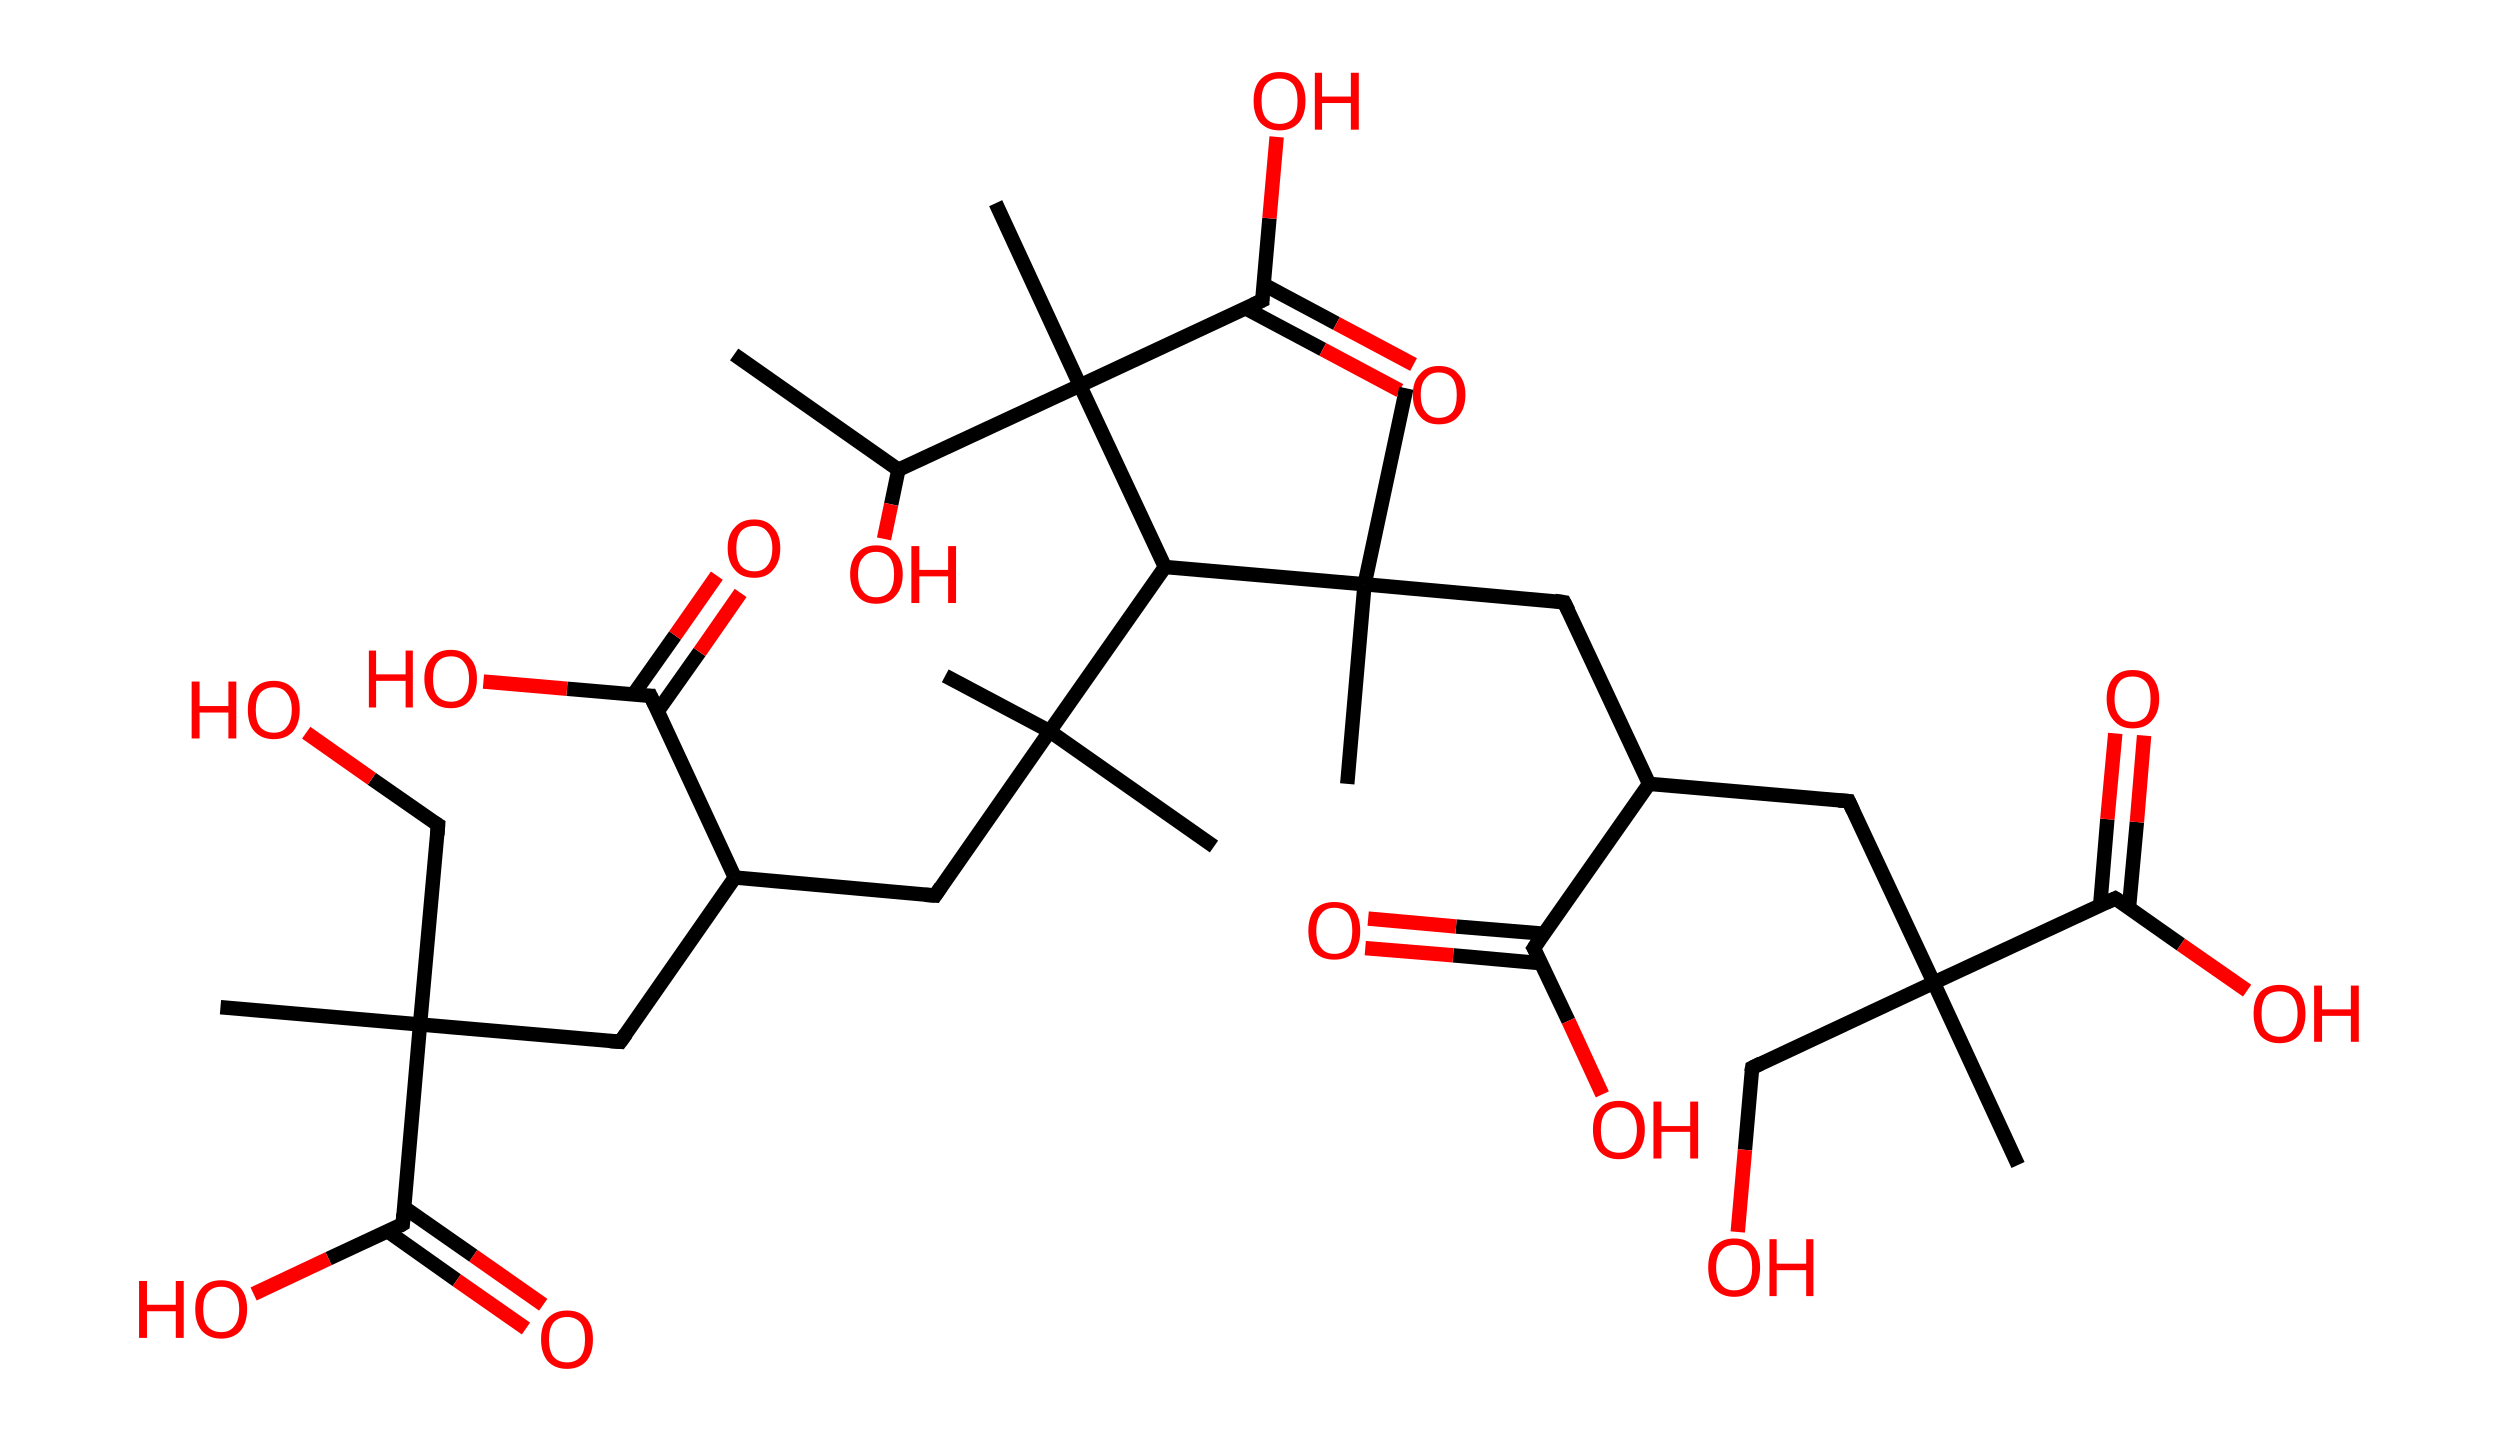 <?xml version='1.0' encoding='ASCII' standalone='yes'?>
<svg xmlns="http://www.w3.org/2000/svg" xmlns:rdkit="http://www.rdkit.org/xml" xmlns:xlink="http://www.w3.org/1999/xlink" version="1.1" baseProfile="full" xml:space="preserve" width="347px" height="200px" viewBox="0 0 347 200">
<!-- END OF HEADER -->
<rect style="opacity:1.0;fill:#FFFFFF;stroke:none" width="347.0" height="200.0" x="0.0" y="0.0"> </rect>
<path class="bond-0 atom-0 atom-1" d="M 101.9,49.2 L 124.7,65.2" style="fill:none;fill-rule:evenodd;stroke:#000000;stroke-width:2.0px;stroke-linecap:butt;stroke-linejoin:miter;stroke-opacity:1"/>
<path class="bond-1 atom-1 atom-2" d="M 124.7,65.2 L 123.7,70.0" style="fill:none;fill-rule:evenodd;stroke:#000000;stroke-width:2.0px;stroke-linecap:butt;stroke-linejoin:miter;stroke-opacity:1"/>
<path class="bond-1 atom-1 atom-2" d="M 123.7,70.0 L 122.7,74.8" style="fill:none;fill-rule:evenodd;stroke:#FF0000;stroke-width:2.0px;stroke-linecap:butt;stroke-linejoin:miter;stroke-opacity:1"/>
<path class="bond-2 atom-1 atom-3" d="M 124.7,65.2 L 149.9,53.5" style="fill:none;fill-rule:evenodd;stroke:#000000;stroke-width:2.0px;stroke-linecap:butt;stroke-linejoin:miter;stroke-opacity:1"/>
<path class="bond-3 atom-3 atom-4" d="M 149.9,53.5 L 138.2,28.2" style="fill:none;fill-rule:evenodd;stroke:#000000;stroke-width:2.0px;stroke-linecap:butt;stroke-linejoin:miter;stroke-opacity:1"/>
<path class="bond-4 atom-3 atom-5" d="M 149.9,53.5 L 175.2,41.7" style="fill:none;fill-rule:evenodd;stroke:#000000;stroke-width:2.0px;stroke-linecap:butt;stroke-linejoin:miter;stroke-opacity:1"/>
<path class="bond-5 atom-5 atom-6" d="M 172.9,42.8 L 183.6,48.5" style="fill:none;fill-rule:evenodd;stroke:#000000;stroke-width:2.0px;stroke-linecap:butt;stroke-linejoin:miter;stroke-opacity:1"/>
<path class="bond-5 atom-5 atom-6" d="M 183.6,48.5 L 194.3,54.2" style="fill:none;fill-rule:evenodd;stroke:#FF0000;stroke-width:2.0px;stroke-linecap:butt;stroke-linejoin:miter;stroke-opacity:1"/>
<path class="bond-5 atom-5 atom-6" d="M 175.4,39.5 L 185.5,44.9" style="fill:none;fill-rule:evenodd;stroke:#000000;stroke-width:2.0px;stroke-linecap:butt;stroke-linejoin:miter;stroke-opacity:1"/>
<path class="bond-5 atom-5 atom-6" d="M 185.5,44.9 L 196.2,50.6" style="fill:none;fill-rule:evenodd;stroke:#FF0000;stroke-width:2.0px;stroke-linecap:butt;stroke-linejoin:miter;stroke-opacity:1"/>
<path class="bond-6 atom-5 atom-7" d="M 175.2,41.7 L 176.2,30.3" style="fill:none;fill-rule:evenodd;stroke:#000000;stroke-width:2.0px;stroke-linecap:butt;stroke-linejoin:miter;stroke-opacity:1"/>
<path class="bond-6 atom-5 atom-7" d="M 176.2,30.3 L 177.2,19.0" style="fill:none;fill-rule:evenodd;stroke:#FF0000;stroke-width:2.0px;stroke-linecap:butt;stroke-linejoin:miter;stroke-opacity:1"/>
<path class="bond-7 atom-3 atom-8" d="M 149.9,53.5 L 161.7,78.7" style="fill:none;fill-rule:evenodd;stroke:#000000;stroke-width:2.0px;stroke-linecap:butt;stroke-linejoin:miter;stroke-opacity:1"/>
<path class="bond-8 atom-8 atom-9" d="M 161.7,78.7 L 145.7,101.5" style="fill:none;fill-rule:evenodd;stroke:#000000;stroke-width:2.0px;stroke-linecap:butt;stroke-linejoin:miter;stroke-opacity:1"/>
<path class="bond-9 atom-9 atom-10" d="M 145.7,101.5 L 168.5,117.5" style="fill:none;fill-rule:evenodd;stroke:#000000;stroke-width:2.0px;stroke-linecap:butt;stroke-linejoin:miter;stroke-opacity:1"/>
<path class="bond-10 atom-9 atom-11" d="M 145.7,101.5 L 131.2,93.8" style="fill:none;fill-rule:evenodd;stroke:#000000;stroke-width:2.0px;stroke-linecap:butt;stroke-linejoin:miter;stroke-opacity:1"/>
<path class="bond-11 atom-9 atom-12" d="M 145.7,101.5 L 129.8,124.3" style="fill:none;fill-rule:evenodd;stroke:#000000;stroke-width:2.0px;stroke-linecap:butt;stroke-linejoin:miter;stroke-opacity:1"/>
<path class="bond-12 atom-12 atom-13" d="M 129.8,124.3 L 102.0,121.8" style="fill:none;fill-rule:evenodd;stroke:#000000;stroke-width:2.0px;stroke-linecap:butt;stroke-linejoin:miter;stroke-opacity:1"/>
<path class="bond-13 atom-13 atom-14" d="M 102.0,121.8 L 86.1,144.6" style="fill:none;fill-rule:evenodd;stroke:#000000;stroke-width:2.0px;stroke-linecap:butt;stroke-linejoin:miter;stroke-opacity:1"/>
<path class="bond-14 atom-14 atom-15" d="M 86.1,144.6 L 58.3,142.2" style="fill:none;fill-rule:evenodd;stroke:#000000;stroke-width:2.0px;stroke-linecap:butt;stroke-linejoin:miter;stroke-opacity:1"/>
<path class="bond-15 atom-15 atom-16" d="M 58.3,142.2 L 30.6,139.8" style="fill:none;fill-rule:evenodd;stroke:#000000;stroke-width:2.0px;stroke-linecap:butt;stroke-linejoin:miter;stroke-opacity:1"/>
<path class="bond-16 atom-15 atom-17" d="M 58.3,142.2 L 60.8,114.5" style="fill:none;fill-rule:evenodd;stroke:#000000;stroke-width:2.0px;stroke-linecap:butt;stroke-linejoin:miter;stroke-opacity:1"/>
<path class="bond-17 atom-17 atom-18" d="M 60.8,114.5 L 51.6,108.1" style="fill:none;fill-rule:evenodd;stroke:#000000;stroke-width:2.0px;stroke-linecap:butt;stroke-linejoin:miter;stroke-opacity:1"/>
<path class="bond-17 atom-17 atom-18" d="M 51.6,108.1 L 42.5,101.7" style="fill:none;fill-rule:evenodd;stroke:#FF0000;stroke-width:2.0px;stroke-linecap:butt;stroke-linejoin:miter;stroke-opacity:1"/>
<path class="bond-18 atom-15 atom-19" d="M 58.3,142.2 L 55.9,169.9" style="fill:none;fill-rule:evenodd;stroke:#000000;stroke-width:2.0px;stroke-linecap:butt;stroke-linejoin:miter;stroke-opacity:1"/>
<path class="bond-19 atom-19 atom-20" d="M 53.8,170.9 L 63.4,177.7" style="fill:none;fill-rule:evenodd;stroke:#000000;stroke-width:2.0px;stroke-linecap:butt;stroke-linejoin:miter;stroke-opacity:1"/>
<path class="bond-19 atom-19 atom-20" d="M 63.4,177.7 L 73.0,184.4" style="fill:none;fill-rule:evenodd;stroke:#FF0000;stroke-width:2.0px;stroke-linecap:butt;stroke-linejoin:miter;stroke-opacity:1"/>
<path class="bond-19 atom-19 atom-20" d="M 56.1,167.6 L 65.7,174.3" style="fill:none;fill-rule:evenodd;stroke:#000000;stroke-width:2.0px;stroke-linecap:butt;stroke-linejoin:miter;stroke-opacity:1"/>
<path class="bond-19 atom-19 atom-20" d="M 65.7,174.3 L 75.4,181.1" style="fill:none;fill-rule:evenodd;stroke:#FF0000;stroke-width:2.0px;stroke-linecap:butt;stroke-linejoin:miter;stroke-opacity:1"/>
<path class="bond-20 atom-19 atom-21" d="M 55.9,169.9 L 45.6,174.7" style="fill:none;fill-rule:evenodd;stroke:#000000;stroke-width:2.0px;stroke-linecap:butt;stroke-linejoin:miter;stroke-opacity:1"/>
<path class="bond-20 atom-19 atom-21" d="M 45.6,174.7 L 35.2,179.6" style="fill:none;fill-rule:evenodd;stroke:#FF0000;stroke-width:2.0px;stroke-linecap:butt;stroke-linejoin:miter;stroke-opacity:1"/>
<path class="bond-21 atom-13 atom-22" d="M 102.0,121.8 L 90.3,96.6" style="fill:none;fill-rule:evenodd;stroke:#000000;stroke-width:2.0px;stroke-linecap:butt;stroke-linejoin:miter;stroke-opacity:1"/>
<path class="bond-22 atom-22 atom-23" d="M 91.3,98.7 L 97.1,90.5" style="fill:none;fill-rule:evenodd;stroke:#000000;stroke-width:2.0px;stroke-linecap:butt;stroke-linejoin:miter;stroke-opacity:1"/>
<path class="bond-22 atom-22 atom-23" d="M 97.1,90.5 L 102.8,82.3" style="fill:none;fill-rule:evenodd;stroke:#FF0000;stroke-width:2.0px;stroke-linecap:butt;stroke-linejoin:miter;stroke-opacity:1"/>
<path class="bond-22 atom-22 atom-23" d="M 87.9,96.4 L 93.7,88.2" style="fill:none;fill-rule:evenodd;stroke:#000000;stroke-width:2.0px;stroke-linecap:butt;stroke-linejoin:miter;stroke-opacity:1"/>
<path class="bond-22 atom-22 atom-23" d="M 93.7,88.2 L 99.5,79.9" style="fill:none;fill-rule:evenodd;stroke:#FF0000;stroke-width:2.0px;stroke-linecap:butt;stroke-linejoin:miter;stroke-opacity:1"/>
<path class="bond-23 atom-22 atom-24" d="M 90.3,96.6 L 78.7,95.6" style="fill:none;fill-rule:evenodd;stroke:#000000;stroke-width:2.0px;stroke-linecap:butt;stroke-linejoin:miter;stroke-opacity:1"/>
<path class="bond-23 atom-22 atom-24" d="M 78.7,95.6 L 67.1,94.6" style="fill:none;fill-rule:evenodd;stroke:#FF0000;stroke-width:2.0px;stroke-linecap:butt;stroke-linejoin:miter;stroke-opacity:1"/>
<path class="bond-24 atom-8 atom-25" d="M 161.7,78.7 L 189.4,81.1" style="fill:none;fill-rule:evenodd;stroke:#000000;stroke-width:2.0px;stroke-linecap:butt;stroke-linejoin:miter;stroke-opacity:1"/>
<path class="bond-25 atom-25 atom-26" d="M 189.4,81.1 L 187.0,108.8" style="fill:none;fill-rule:evenodd;stroke:#000000;stroke-width:2.0px;stroke-linecap:butt;stroke-linejoin:miter;stroke-opacity:1"/>
<path class="bond-26 atom-25 atom-27" d="M 189.4,81.1 L 195.2,53.9" style="fill:none;fill-rule:evenodd;stroke:#000000;stroke-width:2.0px;stroke-linecap:butt;stroke-linejoin:miter;stroke-opacity:1"/>
<path class="bond-27 atom-25 atom-28" d="M 189.4,81.1 L 217.1,83.6" style="fill:none;fill-rule:evenodd;stroke:#000000;stroke-width:2.0px;stroke-linecap:butt;stroke-linejoin:miter;stroke-opacity:1"/>
<path class="bond-28 atom-28 atom-29" d="M 217.1,83.6 L 228.9,108.8" style="fill:none;fill-rule:evenodd;stroke:#000000;stroke-width:2.0px;stroke-linecap:butt;stroke-linejoin:miter;stroke-opacity:1"/>
<path class="bond-29 atom-29 atom-30" d="M 228.9,108.8 L 256.6,111.2" style="fill:none;fill-rule:evenodd;stroke:#000000;stroke-width:2.0px;stroke-linecap:butt;stroke-linejoin:miter;stroke-opacity:1"/>
<path class="bond-30 atom-30 atom-31" d="M 256.6,111.2 L 268.4,136.4" style="fill:none;fill-rule:evenodd;stroke:#000000;stroke-width:2.0px;stroke-linecap:butt;stroke-linejoin:miter;stroke-opacity:1"/>
<path class="bond-31 atom-31 atom-32" d="M 268.4,136.4 L 280.1,161.7" style="fill:none;fill-rule:evenodd;stroke:#000000;stroke-width:2.0px;stroke-linecap:butt;stroke-linejoin:miter;stroke-opacity:1"/>
<path class="bond-32 atom-31 atom-33" d="M 268.4,136.4 L 243.2,148.2" style="fill:none;fill-rule:evenodd;stroke:#000000;stroke-width:2.0px;stroke-linecap:butt;stroke-linejoin:miter;stroke-opacity:1"/>
<path class="bond-33 atom-33 atom-34" d="M 243.2,148.2 L 242.2,159.6" style="fill:none;fill-rule:evenodd;stroke:#000000;stroke-width:2.0px;stroke-linecap:butt;stroke-linejoin:miter;stroke-opacity:1"/>
<path class="bond-33 atom-33 atom-34" d="M 242.2,159.6 L 241.2,171.0" style="fill:none;fill-rule:evenodd;stroke:#FF0000;stroke-width:2.0px;stroke-linecap:butt;stroke-linejoin:miter;stroke-opacity:1"/>
<path class="bond-34 atom-31 atom-35" d="M 268.4,136.4 L 293.6,124.7" style="fill:none;fill-rule:evenodd;stroke:#000000;stroke-width:2.0px;stroke-linecap:butt;stroke-linejoin:miter;stroke-opacity:1"/>
<path class="bond-35 atom-35 atom-36" d="M 295.5,126.0 L 296.6,114.1" style="fill:none;fill-rule:evenodd;stroke:#000000;stroke-width:2.0px;stroke-linecap:butt;stroke-linejoin:miter;stroke-opacity:1"/>
<path class="bond-35 atom-35 atom-36" d="M 296.6,114.1 L 297.6,102.1" style="fill:none;fill-rule:evenodd;stroke:#FF0000;stroke-width:2.0px;stroke-linecap:butt;stroke-linejoin:miter;stroke-opacity:1"/>
<path class="bond-35 atom-35 atom-36" d="M 291.5,125.7 L 292.5,113.7" style="fill:none;fill-rule:evenodd;stroke:#000000;stroke-width:2.0px;stroke-linecap:butt;stroke-linejoin:miter;stroke-opacity:1"/>
<path class="bond-35 atom-35 atom-36" d="M 292.5,113.7 L 293.6,101.8" style="fill:none;fill-rule:evenodd;stroke:#FF0000;stroke-width:2.0px;stroke-linecap:butt;stroke-linejoin:miter;stroke-opacity:1"/>
<path class="bond-36 atom-35 atom-37" d="M 293.6,124.7 L 302.7,131.1" style="fill:none;fill-rule:evenodd;stroke:#000000;stroke-width:2.0px;stroke-linecap:butt;stroke-linejoin:miter;stroke-opacity:1"/>
<path class="bond-36 atom-35 atom-37" d="M 302.7,131.1 L 311.9,137.5" style="fill:none;fill-rule:evenodd;stroke:#FF0000;stroke-width:2.0px;stroke-linecap:butt;stroke-linejoin:miter;stroke-opacity:1"/>
<path class="bond-37 atom-29 atom-38" d="M 228.9,108.8 L 212.9,131.6" style="fill:none;fill-rule:evenodd;stroke:#000000;stroke-width:2.0px;stroke-linecap:butt;stroke-linejoin:miter;stroke-opacity:1"/>
<path class="bond-38 atom-38 atom-39" d="M 214.3,129.6 L 202.1,128.6" style="fill:none;fill-rule:evenodd;stroke:#000000;stroke-width:2.0px;stroke-linecap:butt;stroke-linejoin:miter;stroke-opacity:1"/>
<path class="bond-38 atom-38 atom-39" d="M 202.1,128.6 L 189.9,127.5" style="fill:none;fill-rule:evenodd;stroke:#FF0000;stroke-width:2.0px;stroke-linecap:butt;stroke-linejoin:miter;stroke-opacity:1"/>
<path class="bond-38 atom-38 atom-39" d="M 213.9,133.7 L 201.7,132.6" style="fill:none;fill-rule:evenodd;stroke:#000000;stroke-width:2.0px;stroke-linecap:butt;stroke-linejoin:miter;stroke-opacity:1"/>
<path class="bond-38 atom-38 atom-39" d="M 201.7,132.6 L 189.5,131.6" style="fill:none;fill-rule:evenodd;stroke:#FF0000;stroke-width:2.0px;stroke-linecap:butt;stroke-linejoin:miter;stroke-opacity:1"/>
<path class="bond-39 atom-38 atom-40" d="M 212.9,131.6 L 217.7,141.7" style="fill:none;fill-rule:evenodd;stroke:#000000;stroke-width:2.0px;stroke-linecap:butt;stroke-linejoin:miter;stroke-opacity:1"/>
<path class="bond-39 atom-38 atom-40" d="M 217.7,141.7 L 222.4,151.9" style="fill:none;fill-rule:evenodd;stroke:#FF0000;stroke-width:2.0px;stroke-linecap:butt;stroke-linejoin:miter;stroke-opacity:1"/>
<path d="M 173.9,42.3 L 175.2,41.7 L 175.2,41.1" style="fill:none;stroke:#000000;stroke-width:2.0px;stroke-linecap:butt;stroke-linejoin:miter;stroke-opacity:1;"/>
<path d="M 130.6,123.1 L 129.8,124.3 L 128.4,124.2" style="fill:none;stroke:#000000;stroke-width:2.0px;stroke-linecap:butt;stroke-linejoin:miter;stroke-opacity:1;"/>
<path d="M 86.9,143.5 L 86.1,144.6 L 84.7,144.5" style="fill:none;stroke:#000000;stroke-width:2.0px;stroke-linecap:butt;stroke-linejoin:miter;stroke-opacity:1;"/>
<path d="M 60.7,115.9 L 60.8,114.5 L 60.3,114.2" style="fill:none;stroke:#000000;stroke-width:2.0px;stroke-linecap:butt;stroke-linejoin:miter;stroke-opacity:1;"/>
<path d="M 56.0,168.5 L 55.9,169.9 L 55.4,170.2" style="fill:none;stroke:#000000;stroke-width:2.0px;stroke-linecap:butt;stroke-linejoin:miter;stroke-opacity:1;"/>
<path d="M 90.9,97.9 L 90.3,96.6 L 89.7,96.6" style="fill:none;stroke:#000000;stroke-width:2.0px;stroke-linecap:butt;stroke-linejoin:miter;stroke-opacity:1;"/>
<path d="M 215.8,83.4 L 217.1,83.6 L 217.7,84.8" style="fill:none;stroke:#000000;stroke-width:2.0px;stroke-linecap:butt;stroke-linejoin:miter;stroke-opacity:1;"/>
<path d="M 255.2,111.1 L 256.6,111.2 L 257.2,112.5" style="fill:none;stroke:#000000;stroke-width:2.0px;stroke-linecap:butt;stroke-linejoin:miter;stroke-opacity:1;"/>
<path d="M 244.4,147.6 L 243.2,148.2 L 243.1,148.8" style="fill:none;stroke:#000000;stroke-width:2.0px;stroke-linecap:butt;stroke-linejoin:miter;stroke-opacity:1;"/>
<path d="M 292.3,125.3 L 293.6,124.7 L 294.1,125.0" style="fill:none;stroke:#000000;stroke-width:2.0px;stroke-linecap:butt;stroke-linejoin:miter;stroke-opacity:1;"/>
<path d="M 213.7,130.4 L 212.9,131.6 L 213.2,132.1" style="fill:none;stroke:#000000;stroke-width:2.0px;stroke-linecap:butt;stroke-linejoin:miter;stroke-opacity:1;"/>
<path class="atom-2" d="M 118.0 79.7 Q 118.0 77.8, 119.0 76.8 Q 119.9 75.7, 121.6 75.7 Q 123.4 75.7, 124.3 76.8 Q 125.3 77.8, 125.3 79.7 Q 125.3 81.6, 124.3 82.7 Q 123.4 83.8, 121.6 83.8 Q 119.9 83.8, 119.0 82.7 Q 118.0 81.6, 118.0 79.7 M 121.6 82.9 Q 122.8 82.9, 123.5 82.1 Q 124.1 81.3, 124.1 79.7 Q 124.1 78.2, 123.5 77.4 Q 122.8 76.6, 121.6 76.6 Q 120.4 76.6, 119.8 77.4 Q 119.1 78.1, 119.1 79.7 Q 119.1 81.3, 119.8 82.1 Q 120.4 82.9, 121.6 82.9 " fill="#FF0000"/>
<path class="atom-2" d="M 126.5 75.8 L 127.6 75.8 L 127.6 79.1 L 131.6 79.1 L 131.6 75.8 L 132.7 75.8 L 132.7 83.7 L 131.6 83.7 L 131.6 80.0 L 127.6 80.0 L 127.6 83.7 L 126.5 83.7 L 126.5 75.8 " fill="#FF0000"/>
<path class="atom-6" d="M 196.1 54.8 Q 196.1 52.9, 197.1 51.9 Q 198.0 50.8, 199.7 50.8 Q 201.5 50.8, 202.4 51.9 Q 203.4 52.9, 203.4 54.8 Q 203.4 56.7, 202.4 57.8 Q 201.5 58.9, 199.7 58.9 Q 198.0 58.9, 197.1 57.8 Q 196.1 56.7, 196.1 54.8 M 199.7 58.0 Q 200.9 58.0, 201.6 57.2 Q 202.2 56.4, 202.2 54.8 Q 202.2 53.3, 201.6 52.5 Q 200.9 51.7, 199.7 51.7 Q 198.5 51.7, 197.9 52.5 Q 197.2 53.2, 197.2 54.8 Q 197.2 56.4, 197.9 57.2 Q 198.5 58.0, 199.7 58.0 " fill="#FF0000"/>
<path class="atom-7" d="M 174.0 14.0 Q 174.0 12.1, 174.9 11.1 Q 175.9 10.0, 177.6 10.0 Q 179.4 10.0, 180.3 11.1 Q 181.2 12.1, 181.2 14.0 Q 181.2 15.9, 180.3 17.0 Q 179.3 18.1, 177.6 18.1 Q 175.9 18.1, 174.9 17.0 Q 174.0 15.9, 174.0 14.0 M 177.6 17.2 Q 178.8 17.2, 179.5 16.4 Q 180.1 15.6, 180.1 14.0 Q 180.1 12.5, 179.5 11.7 Q 178.8 10.9, 177.6 10.9 Q 176.4 10.9, 175.7 11.7 Q 175.1 12.4, 175.1 14.0 Q 175.1 15.6, 175.7 16.4 Q 176.4 17.2, 177.6 17.2 " fill="#FF0000"/>
<path class="atom-7" d="M 182.5 10.1 L 183.5 10.1 L 183.5 13.4 L 187.5 13.4 L 187.5 10.1 L 188.6 10.1 L 188.6 18.0 L 187.5 18.0 L 187.5 14.3 L 183.5 14.3 L 183.5 18.0 L 182.5 18.0 L 182.5 10.1 " fill="#FF0000"/>
<path class="atom-18" d="M 26.6 94.6 L 27.7 94.6 L 27.7 98.0 L 31.7 98.0 L 31.7 94.6 L 32.8 94.6 L 32.8 102.5 L 31.7 102.5 L 31.7 98.9 L 27.7 98.9 L 27.7 102.5 L 26.6 102.5 L 26.6 94.6 " fill="#FF0000"/>
<path class="atom-18" d="M 34.4 98.5 Q 34.4 96.6, 35.3 95.6 Q 36.2 94.5, 38.0 94.5 Q 39.7 94.5, 40.7 95.6 Q 41.6 96.6, 41.6 98.5 Q 41.6 100.4, 40.7 101.5 Q 39.7 102.6, 38.0 102.6 Q 36.3 102.6, 35.3 101.5 Q 34.4 100.5, 34.4 98.5 M 38.0 101.7 Q 39.2 101.7, 39.8 100.9 Q 40.5 100.1, 40.5 98.5 Q 40.5 97.0, 39.8 96.2 Q 39.2 95.4, 38.0 95.4 Q 36.8 95.4, 36.1 96.2 Q 35.5 97.0, 35.5 98.5 Q 35.5 100.1, 36.1 100.9 Q 36.8 101.7, 38.0 101.7 " fill="#FF0000"/>
<path class="atom-20" d="M 75.1 185.9 Q 75.1 184.0, 76.0 183.0 Q 77.0 181.9, 78.7 181.9 Q 80.5 181.9, 81.4 183.0 Q 82.3 184.0, 82.3 185.9 Q 82.3 187.8, 81.4 188.9 Q 80.4 190.0, 78.7 190.0 Q 77.0 190.0, 76.0 188.9 Q 75.1 187.8, 75.1 185.9 M 78.7 189.1 Q 79.9 189.1, 80.6 188.3 Q 81.2 187.5, 81.2 185.9 Q 81.2 184.4, 80.6 183.6 Q 79.9 182.8, 78.7 182.8 Q 77.5 182.8, 76.8 183.6 Q 76.2 184.4, 76.2 185.9 Q 76.2 187.5, 76.8 188.3 Q 77.5 189.1, 78.7 189.1 " fill="#FF0000"/>
<path class="atom-21" d="M 19.3 177.8 L 20.4 177.8 L 20.4 181.1 L 24.4 181.1 L 24.4 177.8 L 25.5 177.8 L 25.5 185.7 L 24.4 185.7 L 24.4 182.0 L 20.4 182.0 L 20.4 185.7 L 19.3 185.7 L 19.3 177.8 " fill="#FF0000"/>
<path class="atom-21" d="M 27.1 181.7 Q 27.1 179.8, 28.0 178.8 Q 28.9 177.7, 30.7 177.7 Q 32.4 177.7, 33.4 178.8 Q 34.3 179.8, 34.3 181.7 Q 34.3 183.6, 33.4 184.7 Q 32.4 185.8, 30.7 185.8 Q 29.0 185.8, 28.0 184.7 Q 27.1 183.6, 27.1 181.7 M 30.7 184.9 Q 31.9 184.9, 32.5 184.1 Q 33.2 183.3, 33.2 181.7 Q 33.2 180.2, 32.5 179.4 Q 31.9 178.6, 30.7 178.6 Q 29.5 178.6, 28.8 179.4 Q 28.2 180.1, 28.2 181.7 Q 28.2 183.3, 28.8 184.1 Q 29.5 184.9, 30.7 184.9 " fill="#FF0000"/>
<path class="atom-23" d="M 101.0 76.1 Q 101.0 74.2, 102.0 73.2 Q 102.9 72.1, 104.7 72.1 Q 106.4 72.1, 107.3 73.2 Q 108.3 74.2, 108.3 76.1 Q 108.3 78.0, 107.3 79.1 Q 106.4 80.2, 104.7 80.2 Q 102.9 80.2, 102.0 79.1 Q 101.0 78.0, 101.0 76.1 M 104.7 79.3 Q 105.9 79.3, 106.5 78.5 Q 107.2 77.7, 107.2 76.1 Q 107.2 74.6, 106.5 73.8 Q 105.9 73.0, 104.7 73.0 Q 103.5 73.0, 102.8 73.8 Q 102.2 74.6, 102.2 76.1 Q 102.2 77.7, 102.8 78.5 Q 103.5 79.3, 104.7 79.3 " fill="#FF0000"/>
<path class="atom-24" d="M 51.2 90.3 L 52.2 90.3 L 52.2 93.6 L 56.3 93.6 L 56.3 90.3 L 57.3 90.3 L 57.3 98.2 L 56.3 98.2 L 56.3 94.5 L 52.2 94.5 L 52.2 98.2 L 51.2 98.2 L 51.2 90.3 " fill="#FF0000"/>
<path class="atom-24" d="M 58.9 94.2 Q 58.9 92.3, 59.9 91.3 Q 60.8 90.2, 62.6 90.2 Q 64.3 90.2, 65.2 91.3 Q 66.2 92.3, 66.2 94.2 Q 66.2 96.1, 65.2 97.2 Q 64.3 98.3, 62.6 98.3 Q 60.8 98.3, 59.9 97.2 Q 58.9 96.1, 58.9 94.2 M 62.6 97.4 Q 63.8 97.4, 64.4 96.6 Q 65.1 95.8, 65.1 94.2 Q 65.1 92.7, 64.4 91.9 Q 63.8 91.1, 62.6 91.1 Q 61.4 91.1, 60.7 91.9 Q 60.1 92.6, 60.1 94.2 Q 60.1 95.8, 60.7 96.6 Q 61.4 97.4, 62.6 97.4 " fill="#FF0000"/>
<path class="atom-34" d="M 237.1 175.9 Q 237.1 174.0, 238.0 173.0 Q 239.0 171.9, 240.7 171.9 Q 242.5 171.9, 243.4 173.0 Q 244.3 174.0, 244.3 175.9 Q 244.3 177.9, 243.4 178.9 Q 242.4 180.0, 240.7 180.0 Q 239.0 180.0, 238.0 178.9 Q 237.1 177.9, 237.1 175.9 M 240.7 179.1 Q 241.9 179.1, 242.6 178.3 Q 243.2 177.5, 243.2 175.9 Q 243.2 174.4, 242.6 173.6 Q 241.9 172.8, 240.7 172.8 Q 239.5 172.8, 238.9 173.6 Q 238.2 174.4, 238.2 175.9 Q 238.2 177.5, 238.9 178.3 Q 239.5 179.1, 240.7 179.1 " fill="#FF0000"/>
<path class="atom-34" d="M 245.6 172.0 L 246.6 172.0 L 246.6 175.4 L 250.7 175.4 L 250.7 172.0 L 251.7 172.0 L 251.7 179.9 L 250.7 179.9 L 250.7 176.3 L 246.6 176.3 L 246.6 179.9 L 245.6 179.9 L 245.6 172.0 " fill="#FF0000"/>
<path class="atom-36" d="M 292.4 97.0 Q 292.4 95.1, 293.4 94.0 Q 294.3 93.0, 296.0 93.0 Q 297.8 93.0, 298.7 94.0 Q 299.7 95.1, 299.7 97.0 Q 299.7 98.9, 298.7 100.0 Q 297.8 101.1, 296.0 101.1 Q 294.3 101.1, 293.4 100.0 Q 292.4 98.9, 292.4 97.0 M 296.0 100.2 Q 297.2 100.2, 297.9 99.4 Q 298.5 98.6, 298.5 97.0 Q 298.5 95.4, 297.9 94.7 Q 297.2 93.9, 296.0 93.9 Q 294.8 93.9, 294.2 94.6 Q 293.5 95.4, 293.5 97.0 Q 293.5 98.6, 294.2 99.4 Q 294.8 100.2, 296.0 100.2 " fill="#FF0000"/>
<path class="atom-37" d="M 312.8 140.7 Q 312.8 138.8, 313.7 137.7 Q 314.7 136.7, 316.4 136.7 Q 318.1 136.7, 319.1 137.7 Q 320.0 138.8, 320.0 140.7 Q 320.0 142.6, 319.1 143.7 Q 318.1 144.8, 316.4 144.8 Q 314.7 144.8, 313.7 143.7 Q 312.8 142.6, 312.8 140.7 M 316.4 143.9 Q 317.6 143.9, 318.2 143.1 Q 318.9 142.3, 318.9 140.7 Q 318.9 139.1, 318.2 138.3 Q 317.6 137.6, 316.4 137.6 Q 315.2 137.6, 314.5 138.3 Q 313.9 139.1, 313.9 140.7 Q 313.9 142.3, 314.5 143.1 Q 315.2 143.9, 316.4 143.9 " fill="#FF0000"/>
<path class="atom-37" d="M 321.2 136.8 L 322.3 136.8 L 322.3 140.1 L 326.3 140.1 L 326.3 136.8 L 327.4 136.8 L 327.4 144.6 L 326.3 144.6 L 326.3 141.0 L 322.3 141.0 L 322.3 144.6 L 321.2 144.6 L 321.2 136.8 " fill="#FF0000"/>
<path class="atom-39" d="M 181.6 129.2 Q 181.6 127.3, 182.5 126.2 Q 183.5 125.2, 185.2 125.2 Q 187.0 125.2, 187.9 126.2 Q 188.8 127.3, 188.8 129.2 Q 188.8 131.1, 187.9 132.2 Q 186.9 133.2, 185.2 133.2 Q 183.5 133.2, 182.5 132.2 Q 181.6 131.1, 181.6 129.2 M 185.2 132.4 Q 186.4 132.4, 187.1 131.6 Q 187.7 130.7, 187.7 129.2 Q 187.7 127.6, 187.1 126.8 Q 186.4 126.0, 185.2 126.0 Q 184.0 126.0, 183.4 126.8 Q 182.7 127.6, 182.7 129.2 Q 182.7 130.8, 183.4 131.6 Q 184.0 132.4, 185.2 132.4 " fill="#FF0000"/>
<path class="atom-40" d="M 221.1 156.8 Q 221.1 154.9, 222.0 153.9 Q 222.9 152.8, 224.7 152.8 Q 226.4 152.8, 227.4 153.9 Q 228.3 154.9, 228.3 156.8 Q 228.3 158.7, 227.4 159.8 Q 226.4 160.9, 224.7 160.9 Q 223.0 160.9, 222.0 159.8 Q 221.1 158.7, 221.1 156.8 M 224.7 160.0 Q 225.9 160.0, 226.5 159.2 Q 227.2 158.4, 227.2 156.8 Q 227.2 155.3, 226.5 154.5 Q 225.9 153.7, 224.7 153.7 Q 223.5 153.7, 222.8 154.5 Q 222.2 155.3, 222.2 156.8 Q 222.2 158.4, 222.8 159.2 Q 223.5 160.0, 224.7 160.0 " fill="#FF0000"/>
<path class="atom-40" d="M 229.5 152.9 L 230.6 152.9 L 230.6 156.3 L 234.6 156.3 L 234.6 152.9 L 235.7 152.9 L 235.7 160.8 L 234.6 160.8 L 234.6 157.1 L 230.6 157.1 L 230.6 160.8 L 229.5 160.8 L 229.5 152.9 " fill="#FF0000"/>
</svg>

